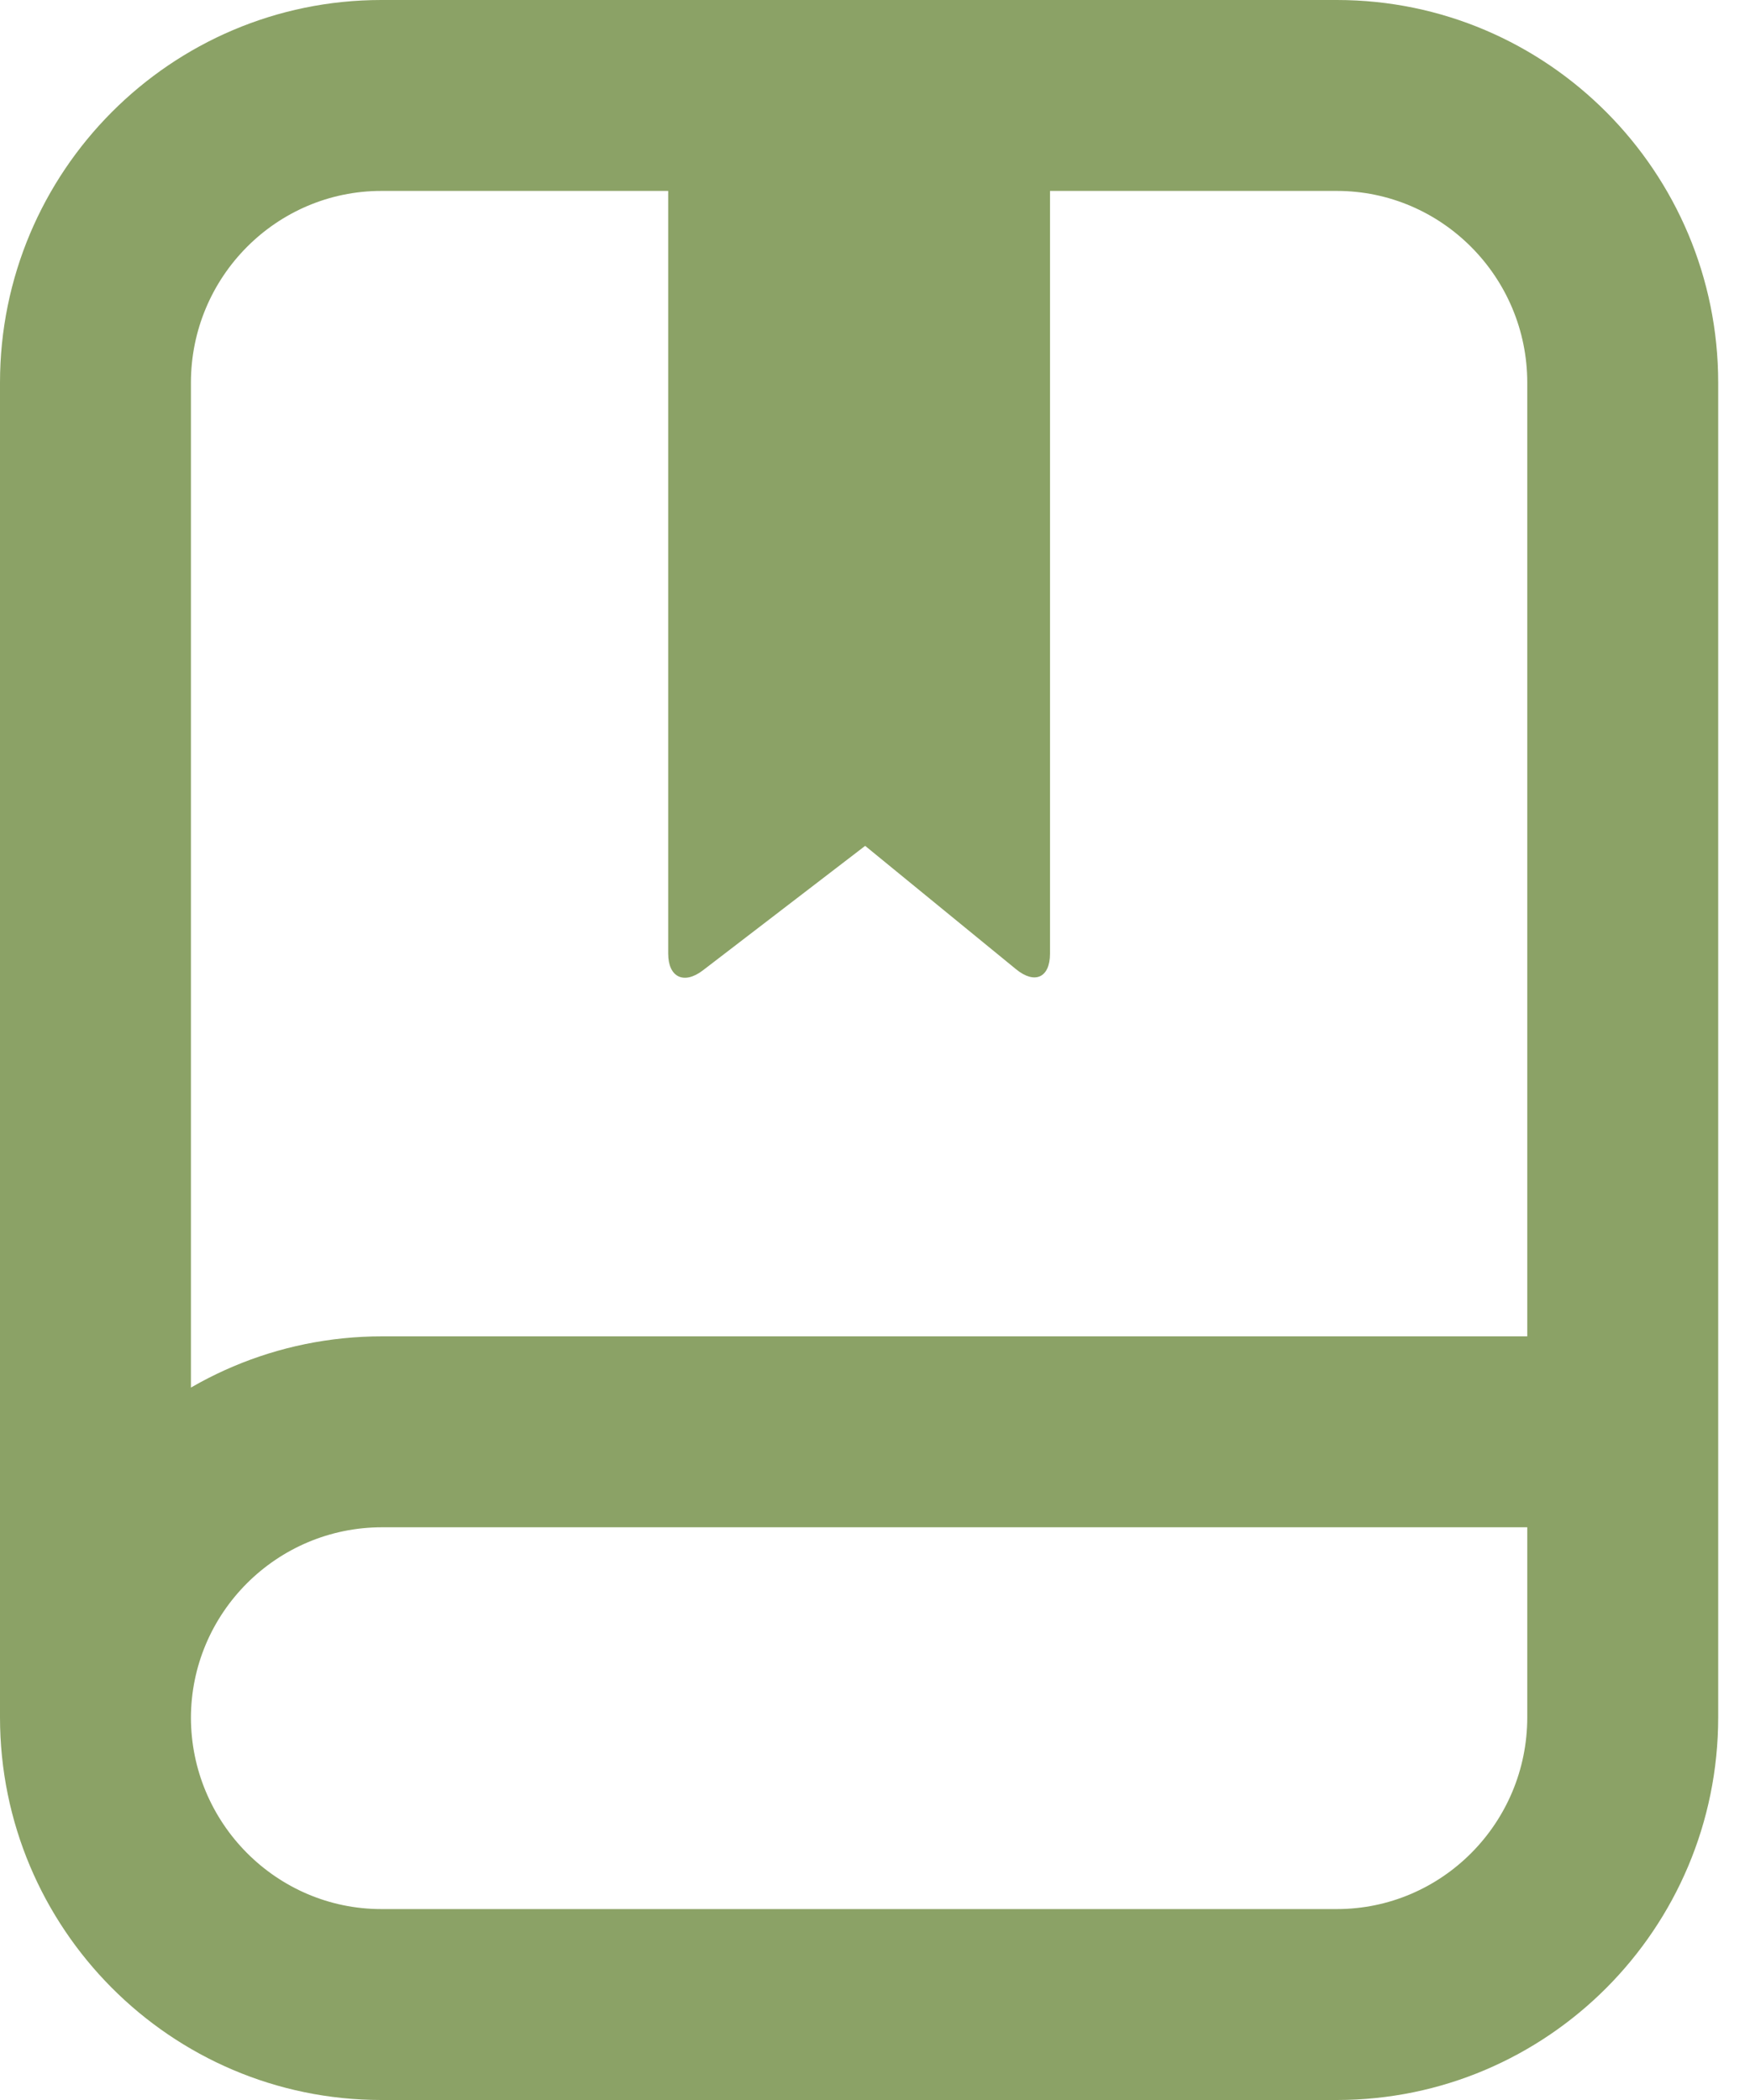 <?xml version="1.0" encoding="UTF-8"?>
<svg width="40px" height="48px" viewBox="0 0 40 48" version="1.1" xmlns="http://www.w3.org/2000/svg" xmlns:xlink="http://www.w3.org/1999/xlink">
    <!-- Generator: Sketch 52.4 (67378) - http://www.bohemiancoding.com/sketch -->
    <title>Compass</title>
    <desc>Created with Sketch.</desc>
    <g id="Page-1" stroke="none" stroke-width="1" fill="none" fill-rule="evenodd">
        <g id="Compass" fill="#8BA266" fill-rule="nonzero">
            <g id="Rectangle">
                <path d="M4.364,8.748 L4.364,39.252 C4.364,41.67 6.321,43.636 8.716,43.636 L30.557,43.636 C32.953,43.636 34.909,41.674 34.909,39.252 L34.909,8.748 C34.909,6.33 32.952,4.364 30.557,4.364 L8.716,4.364 C6.32,4.364 4.364,6.326 4.364,8.748 Z M0,8.748 C0,3.917 3.909,0 8.716,0 L30.557,0 C35.37,0 39.273,3.928 39.273,8.748 L39.273,39.252 C39.273,44.083 35.364,48 30.557,48 L8.716,48 C3.902,48 0,44.072 0,39.252 L0,8.748 Z M15.273,4.364 L24,4.364 L24,21.798 C24,22.345 23.654,22.505 23.225,22.155 L19.775,19.334 L16.067,22.179 C15.628,22.515 15.273,22.333 15.273,21.798 L15.273,4.364 Z M8.735,30.545 L37.091,30.545 L37.091,34.909 L8.735,34.909 C6.323,34.909 4.364,36.868 4.364,39.273 L0,39.273 C0,34.457 3.913,30.545 8.735,30.545 Z" id="path-1"></path>
            </g>
        </g>
    </g>
</svg>